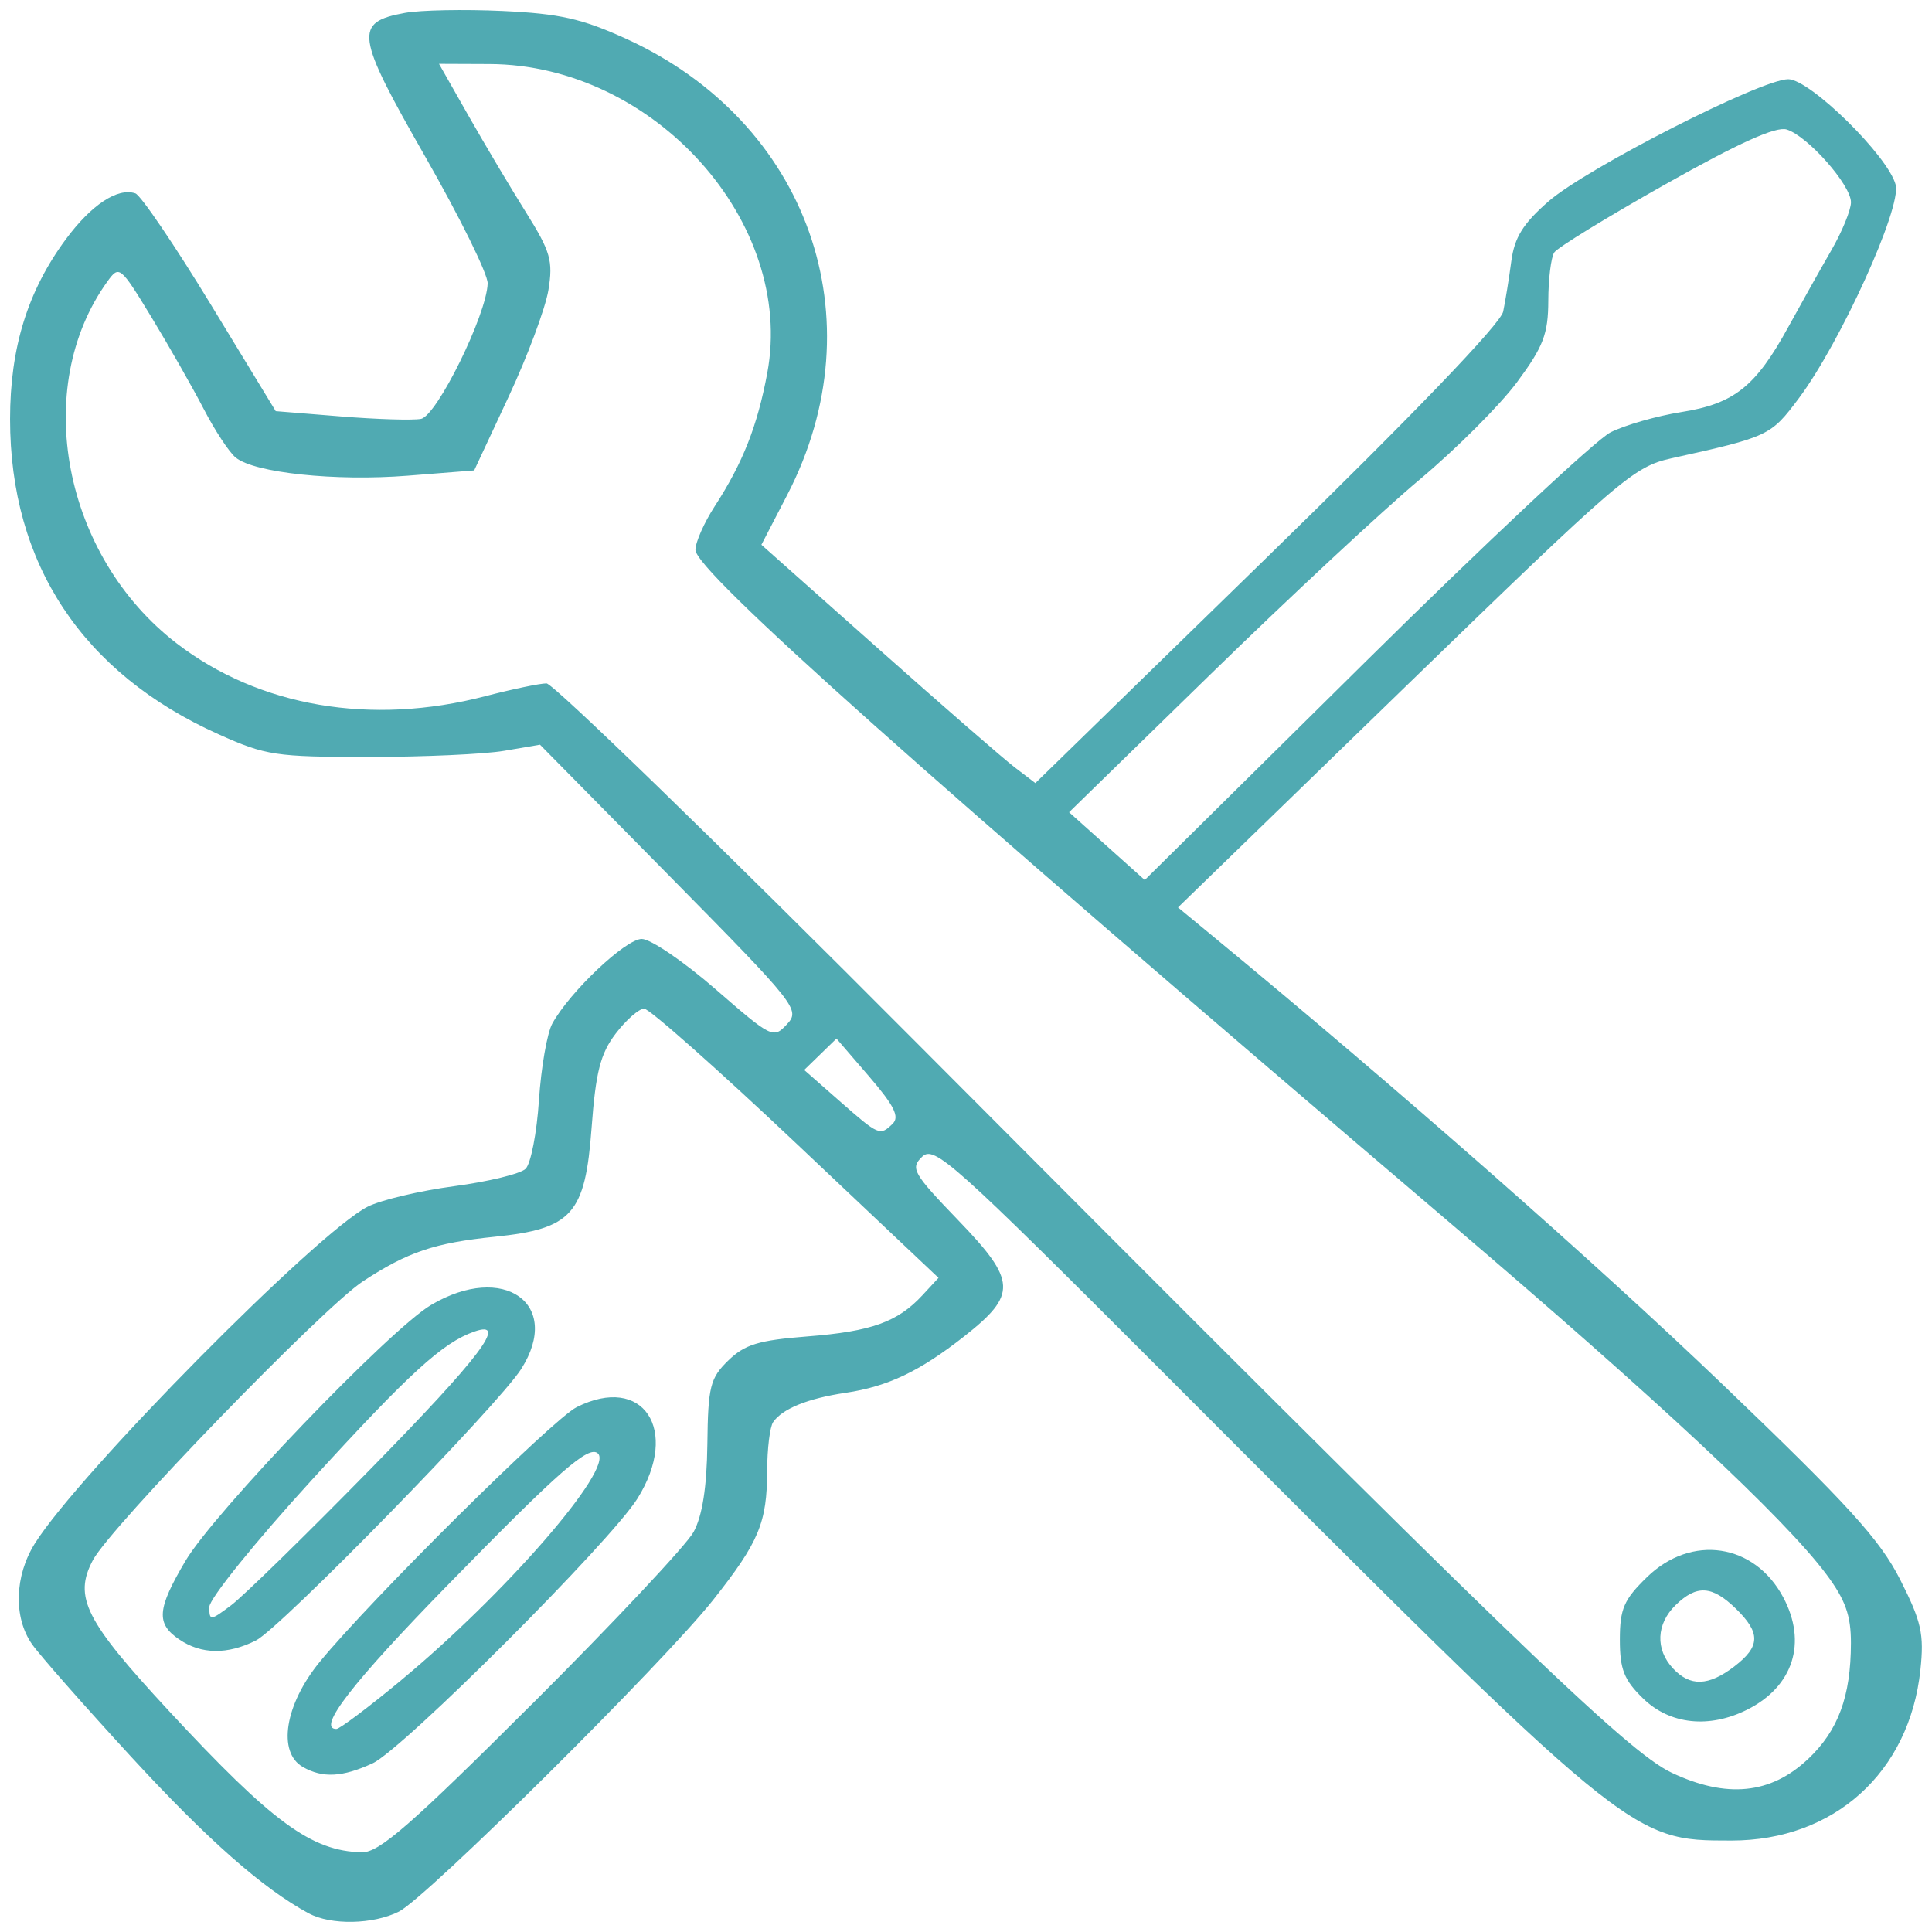 <?xml version="1.0" encoding="UTF-8" standalone="no"?>
<!-- Created with Inkscape (http://www.inkscape.org/) -->

<svg
   xmlns:dc="http://purl.org/dc/elements/1.1/"
   xmlns:cc="http://creativecommons.org/ns#"
   xmlns:rdf="http://www.w3.org/1999/02/22-rdf-syntax-ns#"
   xmlns:svg="http://www.w3.org/2000/svg"
   xmlns="http://www.w3.org/2000/svg"
   xmlns:sodipodi="http://sodipodi.sourceforge.net/DTD/sodipodi-0.dtd"
   xmlns:inkscape="http://www.inkscape.org/namespaces/inkscape"
   width="48px"
   height="48px"
   viewBox="0 0 48 48"
   version="1.1"
   id="SVGRoot"
   inkscape:version="0.92.4 (5da689c313, 2019-01-14)"
   sodipodi:docname="adv3.svg">
  <defs
     id="defs4874" />
  <sodipodi:namedview
     id="base"
     pagecolor="#ffffff"
     bordercolor="#666666"
     borderopacity="1.0"
     inkscape:pageopacity="0.0"
     inkscape:pageshadow="2"
     inkscape:zoom="10.666667"
     inkscape:cx="-0.37279452"
     inkscape:cy="24.271077"
     inkscape:document-units="px"
     inkscape:current-layer="layer1"
     showgrid="false"
     inkscape:window-width="1366"
     inkscape:window-height="705"
     inkscape:window-x="-8"
     inkscape:window-y="-8"
     inkscape:window-maximized="1"
     inkscape:grid-bbox="true" />
  <g
     inkscape:label="Layer 1"
     inkscape:groupmode="layer"
     id="layer1">
    <path
       style="fill:#50aab2;stroke-width:0.195;fill-opacity:1"
       d="M 7.675,47.54 C 6.531,46.922 5.151,45.705 3.252,43.64 2.091,42.377 0.986,41.122 0.796,40.85 0.331,40.186 0.36,39.153 0.867,38.345 c 1.089,-1.736 7.024,-7.74 8.269,-8.366 0.331,-0.166 1.296,-0.395 2.145,-0.508 0.848,-0.113 1.648,-0.307 1.777,-0.432 0.129,-0.125 0.279,-0.892 0.332,-1.705 0.054,-0.813 0.203,-1.67 0.332,-1.904 0.435,-0.791 1.822,-2.102 2.222,-2.102 0.219,0 1.042,0.56 1.83,1.245 1.399,1.217 1.44,1.237 1.778,0.874 0.335,-0.36 0.244,-0.475 -2.895,-3.658 l -3.241,-3.287 -0.891,0.152 c -0.49,0.084 -2.005,0.152 -3.366,0.152 -2.317,0 -2.555,-0.036 -3.727,-0.562 C 2.047,16.726 0.25,14.01 0.25,10.412 0.25,8.64 0.688,7.227 1.634,5.946 2.27,5.086 2.921,4.656 3.363,4.804 3.496,4.849 4.335,6.085 5.228,7.55 l 1.622,2.665 1.618,0.131 c 0.89,0.072 1.786,0.1 1.991,0.061 0.394,-0.074 1.631,-2.584 1.657,-3.365 0.008,-0.227 -0.693,-1.649 -1.558,-3.162 C 8.83,0.856 8.788,0.553 10.062,0.32 c 0.385,-0.07 1.477,-0.091 2.426,-0.047 1.415,0.066 1.967,0.19 3.061,0.687 4.532,2.061 6.27,6.971 4.012,11.331 l -0.644,1.243 2.892,2.571 c 1.591,1.414 3.122,2.747 3.403,2.961 l 0.511,0.39 5.762,-5.617 c 3.63,-3.538 5.799,-5.795 5.861,-6.098 0.055,-0.265 0.146,-0.827 0.202,-1.251 0.079,-0.592 0.292,-0.935 0.922,-1.485 0.944,-0.824 5.285,-3.037 5.958,-3.037 0.541,0 2.486,1.912 2.67,2.625 0.147,0.57 -1.375,3.925 -2.407,5.303 -0.699,0.933 -0.743,0.954 -3.162,1.49 -0.941,0.208 -1.27,0.491 -6.626,5.689 l -5.636,5.47 0.883,0.728 c 4.534,3.737 9.456,8.065 12.626,11.102 3.148,3.016 3.928,3.873 4.433,4.869 0.529,1.044 0.598,1.351 0.503,2.245 -0.271,2.549 -2.145,4.24 -4.697,4.239 -2.512,-7.72e-4 -2.459,0.043 -14.112,-11.626 -5.235,-5.242 -5.693,-5.652 -5.992,-5.364 -0.299,0.288 -0.23,0.409 0.903,1.586 1.444,1.5 1.46,1.839 0.143,2.876 -1.107,0.871 -1.898,1.248 -2.949,1.404 -0.936,0.139 -1.571,0.396 -1.8,0.729 -0.08,0.116 -0.147,0.661 -0.148,1.209 -0.004,1.29 -0.202,1.765 -1.339,3.204 -1.229,1.556 -7.121,7.401 -7.81,7.747 -0.639,0.321 -1.688,0.342 -2.239,0.044 z m 5.537,-5.196 c 2.033,-2.029 3.841,-3.956 4.019,-4.281 0.218,-0.398 0.33,-1.112 0.343,-2.183 0.017,-1.432 0.07,-1.641 0.518,-2.077 0.413,-0.401 0.753,-0.505 1.971,-0.6 1.589,-0.124 2.24,-0.358 2.858,-1.027 l 0.396,-0.428 -3.539,-3.344 c -1.946,-1.839 -3.645,-3.344 -3.774,-3.344 -0.13,0 -0.448,0.279 -0.707,0.619 -0.38,0.499 -0.496,0.953 -0.599,2.34 -0.159,2.147 -0.483,2.511 -2.407,2.708 -1.497,0.153 -2.164,0.379 -3.275,1.108 -0.985,0.646 -6.269,6.101 -6.707,6.924 -0.489,0.918 -0.192,1.506 1.888,3.749 2.575,2.775 3.541,3.483 4.794,3.512 0.427,0.01 1.209,-0.672 4.22,-3.677 z m -5.685,1.558 c -0.641,-0.363 -0.451,-1.554 0.417,-2.613 1.273,-1.553 5.788,-6.029 6.382,-6.328 1.649,-0.829 2.576,0.56 1.513,2.267 -0.669,1.073 -5.83,6.234 -6.581,6.581 -0.749,0.345 -1.238,0.372 -1.731,0.093 z m 2.446,-2.163 c 2.578,-2.138 5.276,-5.245 4.884,-5.626 -0.224,-0.218 -0.949,0.416 -3.718,3.251 -2.385,2.441 -3.276,3.592 -2.782,3.592 0.082,0 0.809,-0.547 1.616,-1.216 z m -5.52,-1.007 c -0.581,-0.396 -0.553,-0.753 0.154,-1.951 0.709,-1.201 5.074,-5.75 6.102,-6.359 1.802,-1.067 3.267,-0.031 2.243,1.586 -0.57,0.901 -5.984,6.443 -6.593,6.749 -0.708,0.356 -1.359,0.347 -1.906,-0.026 z m 4.757,-4.239 c 2.731,-2.787 3.428,-3.709 2.574,-3.41 -0.786,0.276 -1.605,1.023 -4.031,3.679 -1.404,1.537 -2.552,2.959 -2.552,3.161 0,0.35 0.024,0.349 0.544,-0.042 0.299,-0.225 1.859,-1.749 3.465,-3.388 z m 35.707,7.214 c 0.753,-0.709 1.067,-1.559 1.069,-2.888 7.93e-4,-0.685 -0.137,-1.071 -0.612,-1.708 C 44.338,37.722 41.168,34.763 35.988,30.35 22.893,19.194 17.278,14.185 17.278,13.661 c 0,-0.19 0.217,-0.679 0.482,-1.088 0.694,-1.069 1.057,-1.988 1.302,-3.302 0.7,-3.75 -2.817,-7.665 -6.9,-7.68 l -1.255,-0.005 0.738,1.299 c 0.406,0.714 1.048,1.793 1.427,2.398 0.606,0.968 0.672,1.198 0.553,1.924 -0.075,0.454 -0.52,1.647 -0.99,2.653 l -0.854,1.828 -1.657,0.131 C 8.333,11.96 6.327,11.749 5.858,11.37 5.697,11.241 5.338,10.696 5.061,10.16 4.783,9.625 4.199,8.599 3.763,7.881 2.989,6.609 2.962,6.586 2.67,6.991 0.767,9.631 1.569,13.818 4.393,15.987 c 2.048,1.573 4.83,2.048 7.666,1.309 0.669,-0.174 1.353,-0.317 1.519,-0.317 0.166,0 4.291,4.005 9.166,8.899 14.753,14.813 17.676,17.639 18.788,18.165 1.362,0.644 2.459,0.535 3.385,-0.337 z m -4.093,-1.507 c -0.475,-0.461 -0.579,-0.724 -0.579,-1.462 0,-0.767 0.1,-0.997 0.673,-1.554 1.106,-1.075 2.671,-0.842 3.387,0.502 0.598,1.125 0.249,2.214 -0.894,2.789 -0.945,0.475 -1.923,0.371 -2.587,-0.275 z m 2.265,-0.798 c 0.649,-0.496 0.657,-0.834 0.036,-1.438 -0.59,-0.573 -0.971,-0.595 -1.494,-0.087 -0.481,0.468 -0.509,1.099 -0.068,1.572 0.427,0.459 0.883,0.445 1.527,-0.047 z M 22.18,27.916 c 0.174,-0.169 0.033,-0.451 -0.584,-1.168 l -0.814,-0.945 -0.401,0.39 -0.401,0.39 0.877,0.77 c 0.983,0.864 1.005,0.873 1.324,0.563 z M 40.012,10.742 c 0.362,-0.182 1.156,-0.409 1.764,-0.505 1.309,-0.207 1.843,-0.632 2.652,-2.109 C 44.747,7.546 45.228,6.688 45.497,6.222 45.767,5.755 45.987,5.217 45.987,5.026 c 0,-0.431 -1.075,-1.647 -1.598,-1.809 -0.267,-0.082 -1.191,0.335 -3.007,1.358 -1.442,0.812 -2.687,1.576 -2.767,1.697 -0.08,0.121 -0.147,0.661 -0.148,1.199 -0.003,0.828 -0.122,1.139 -0.774,2.02 -0.424,0.573 -1.515,1.664 -2.425,2.426 -0.91,0.761 -3.242,2.932 -5.181,4.824 l -3.526,3.439 0.94,0.842 0.94,0.842 5.457,-5.396 c 3.001,-2.968 5.753,-5.545 6.115,-5.726 z"
       id="path4863"
       inkscape:connector-curvature="0" />
  </g>
</svg>
